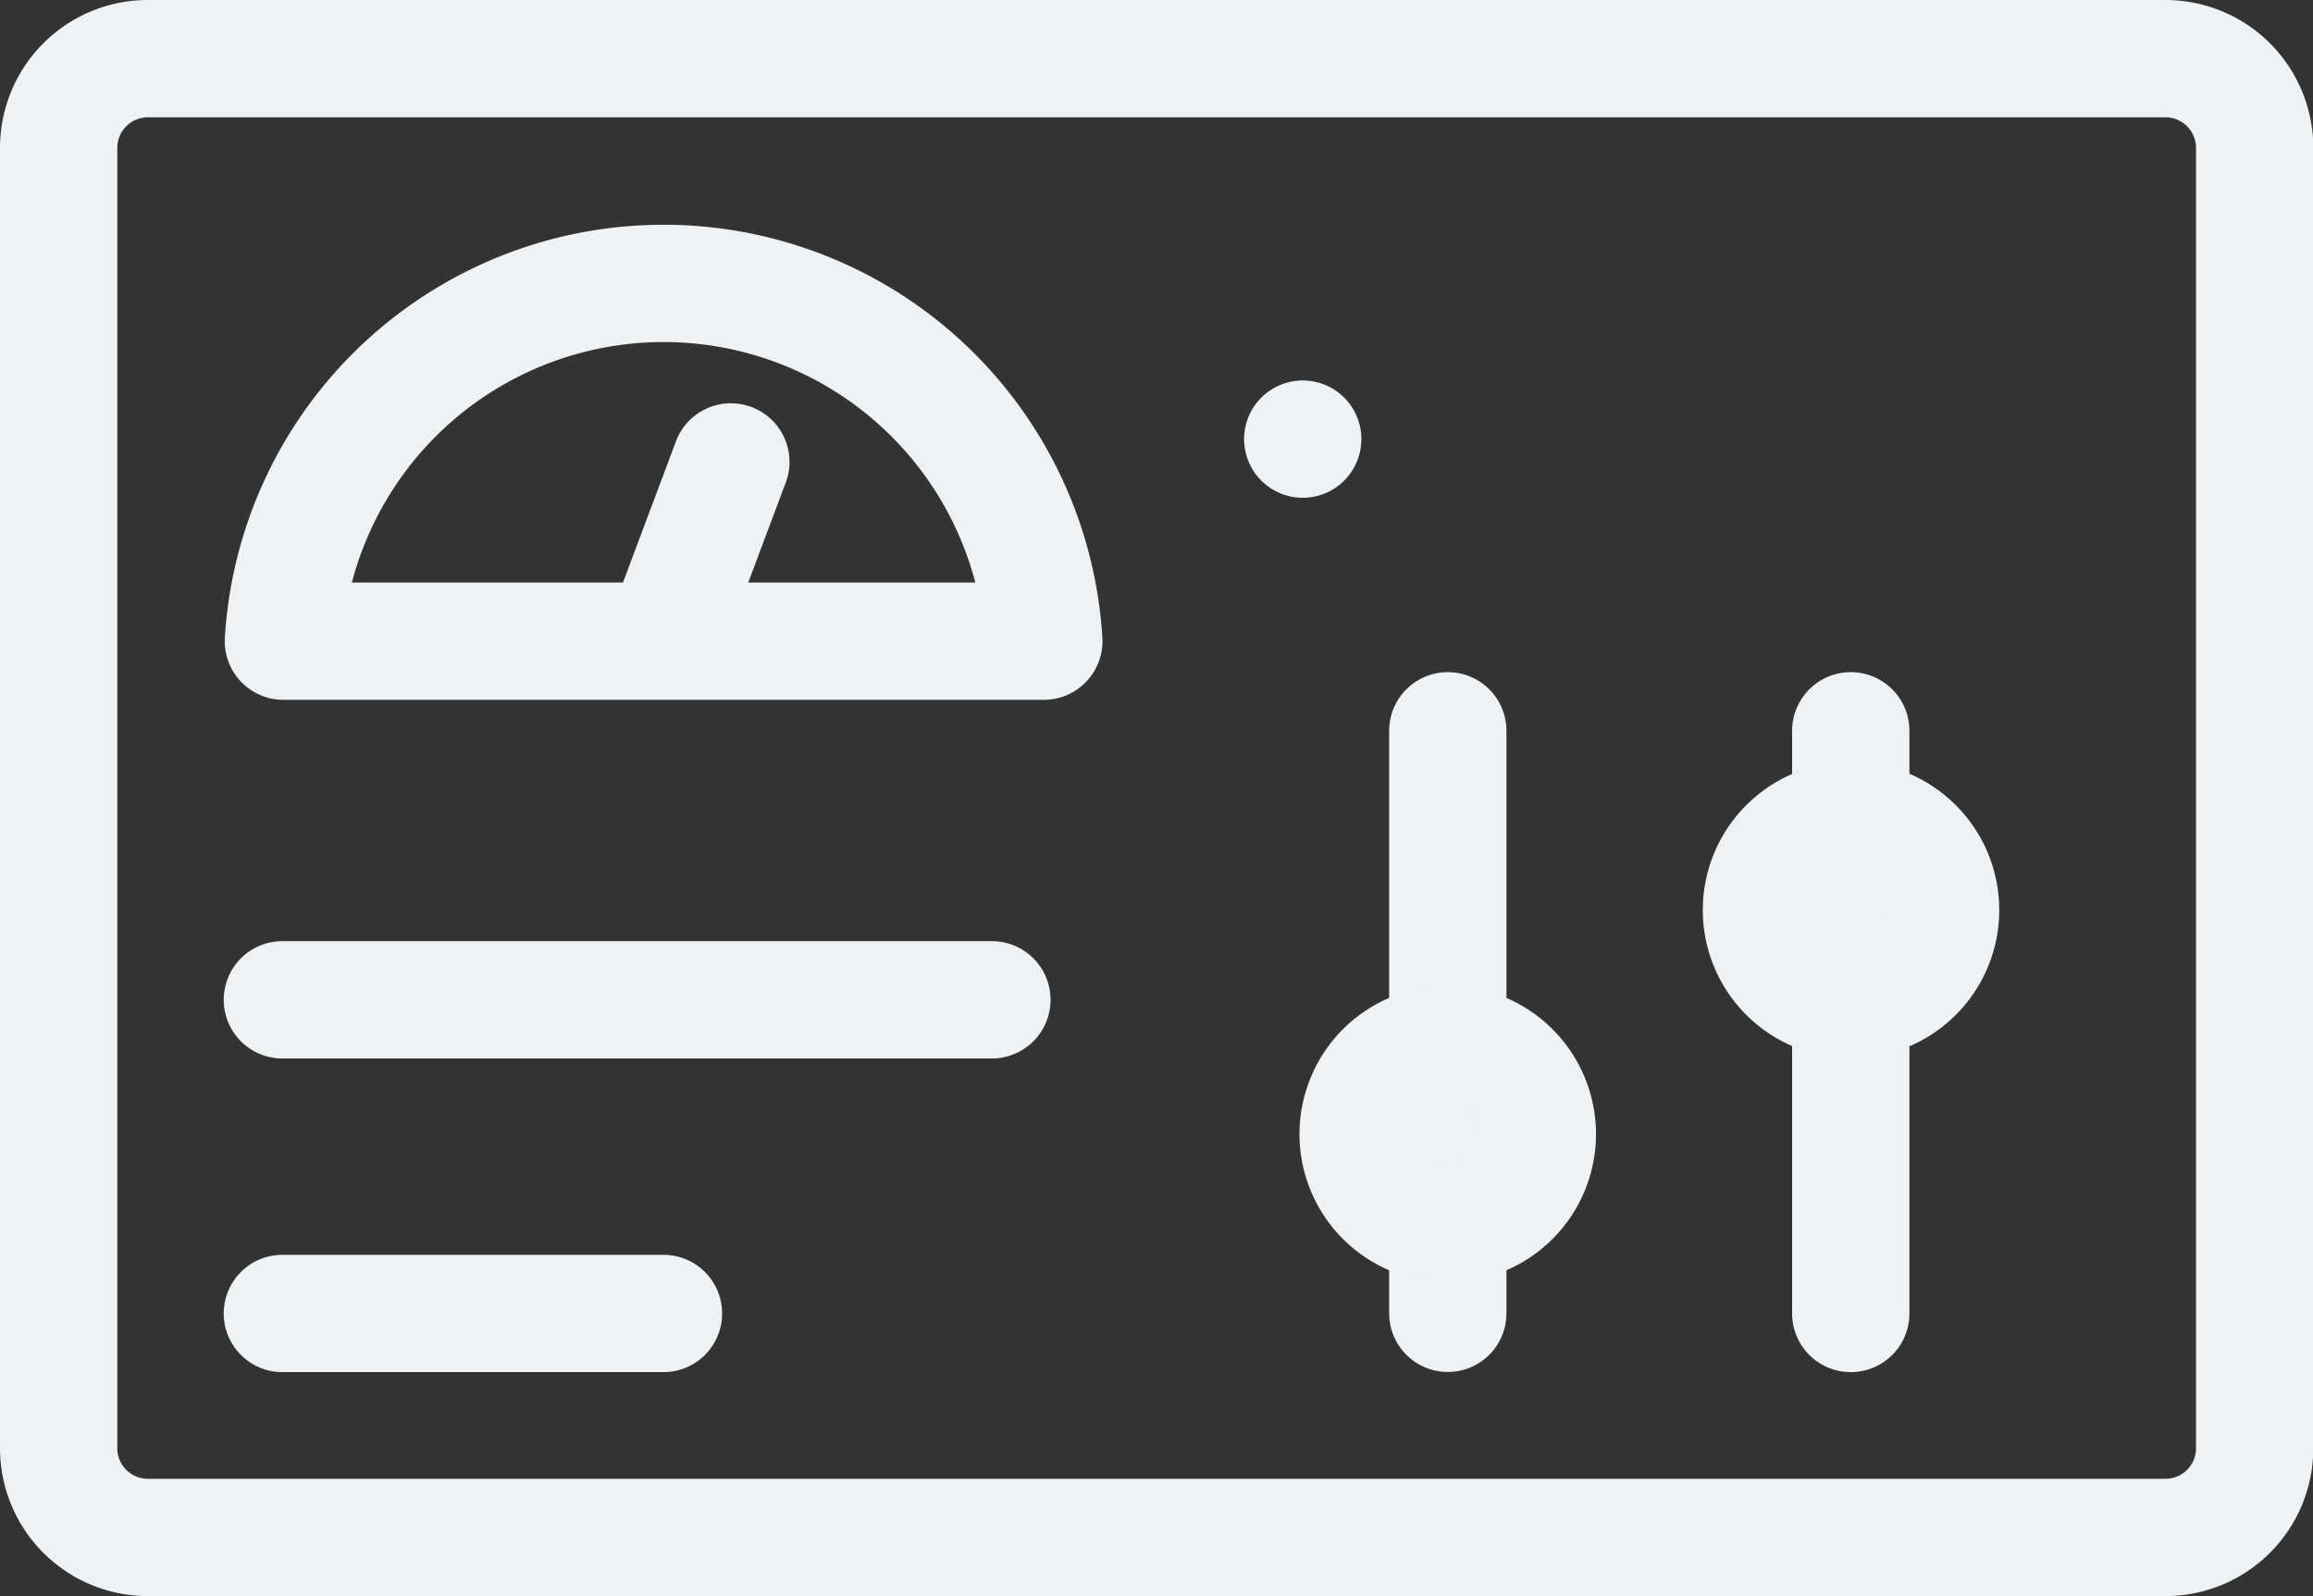 <svg xmlns="http://www.w3.org/2000/svg" width="29.578" height="20.41" viewBox="0 0 29.578 20.41">
  <rect x="0" y="0" width="29.578" height="20.41" fill="#333333" stroke="none"/>
  <g id="Component_1126_1" data-name="Component 1126 – 1" transform="translate(0.75 0.75)">
    <path id="Path_82835" data-name="Path 82835" d="M36.937,109.236h-25.8A1.141,1.141,0,0,1,10,108.094V91.467a1.141,1.141,0,0,1,1.141-1.141h25.8a1.141,1.141,0,0,1,1.141,1.141v16.627A1.141,1.141,0,0,1,36.937,109.236Z" transform="translate(-10 -90.326)" fill="none" stroke="#eef2f4" stroke-linecap="round" stroke-linejoin="round" stroke-miterlimit="10" stroke-width="1.5"/>
    <g id="Group_41191" data-name="Group 41191" transform="translate(2.865 2.865)">
      <path id="Path_82836" data-name="Path 82836" d="M60.213,145.114h9.724a4.871,4.871,0,0,0-9.724,0m4.862,0,.86-2.292M60.2,149.7h9.073m-4.2,4.011H60.2m20.056,0V149.7m0-2.292V146.26" transform="translate(-60.204 -140.53)" fill="none" stroke="#eef2f4" stroke-linecap="round" stroke-linejoin="round" stroke-miterlimit="10" stroke-width="1.5"/>
      <circle id="Ellipse_2326" data-name="Ellipse 2326" cx="1.146" cy="1.146" r="1.146" transform="matrix(0.707, -0.707, 0.707, 0.707, 18.435, 8.022)" fill="#eef2f4" stroke="#eef2f4" stroke-linecap="round" stroke-linejoin="round" stroke-miterlimit="10" stroke-width="1.5"/>
      <path id="Path_82837" data-name="Path 82837" d="M321.265,248.388v-1.146m0-2.292v-4.011" transform="translate(-306.366 -235.209)" fill="#eef2f4" stroke="#eef2f4" stroke-linecap="round" stroke-linejoin="round" stroke-miterlimit="10" stroke-width="1.5"/>
      <circle id="Ellipse_2327" data-name="Ellipse 2327" cx="1.146" cy="1.146" r="1.146" transform="translate(13.401 10.267) rotate(-22.5)" fill="#eef2f4" stroke="#eef2f4" stroke-linecap="round" stroke-linejoin="round" stroke-miterlimit="10" stroke-width="1.5"/>
      <path id="Path_82838" data-name="Path 82838" d="M281.1,140.531h0Z" transform="translate(-268.056 -138.531)" fill="#eef2f4" stroke="#eef2f4" stroke-linecap="round" stroke-linejoin="round" stroke-miterlimit="10" stroke-width="1.5"/>
    </g>
  </g>
</svg>
